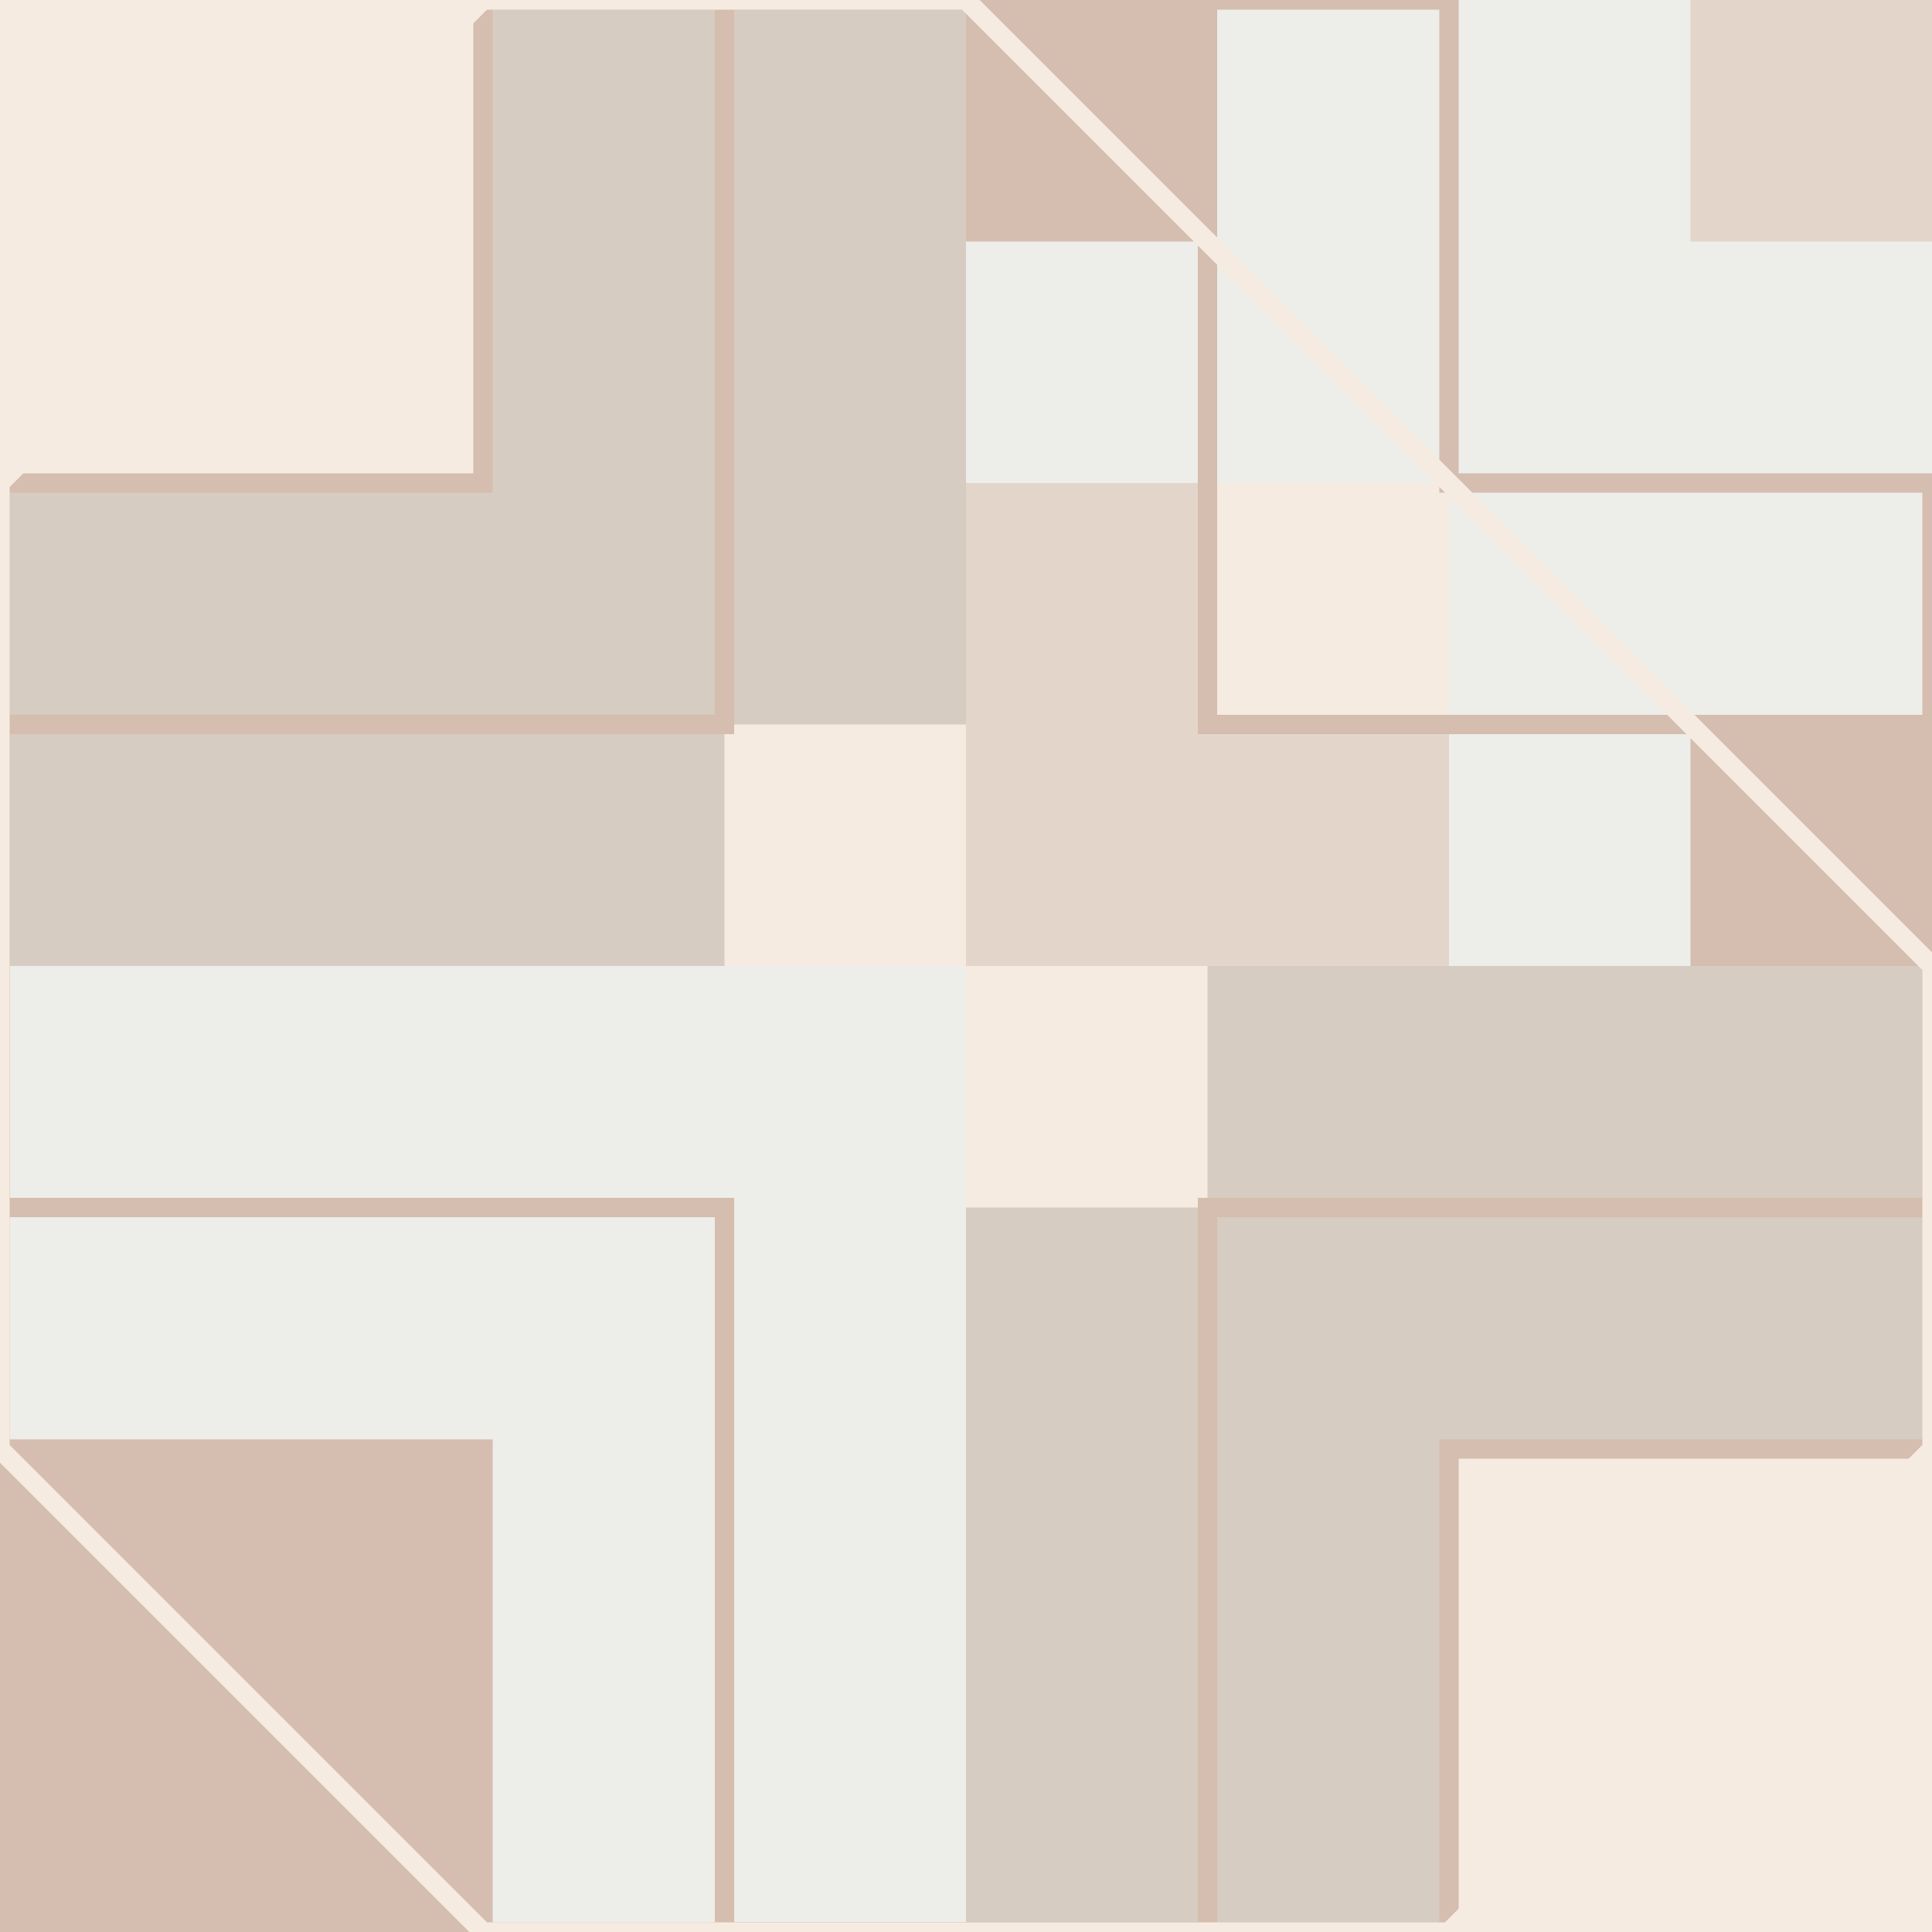 <?xml version="1.0" encoding="UTF-8" standalone="no"?>
<!-- Created with Inkscape (http://www.inkscape.org/) -->

<svg
   width="100mm"
   height="100mm"
   viewBox="0 0 100 100"
   version="1.1"
   id="svg1"
   inkscape:export-filename="bitmap.png"
   inkscape:export-xdpi="203.2"
   inkscape:export-ydpi="203.2"
   inkscape:version="1.3.2 (091e20ef0f, 2023-11-25, custom)"
   sodipodi:docname="AGA.svg"
   xmlns:inkscape="http://www.inkscape.org/namespaces/inkscape"
   xmlns:sodipodi="http://sodipodi.sourceforge.net/DTD/sodipodi-0.dtd"
   xmlns="http://www.w3.org/2000/svg"
   xmlns:svg="http://www.w3.org/2000/svg">
  <rect x="0" y="0" width="100" height="100" fill="#333333" stroke="none"/>
  <sodipodi:namedview
     id="namedview1"
     pagecolor="#ffffff"
     bordercolor="#000000"
     borderopacity="0.25"
     inkscape:showpageshadow="2"
     inkscape:pageopacity="0.0"
     inkscape:pagecheckerboard="0"
     inkscape:deskcolor="#d1d1d1"
     inkscape:document-units="mm"
     inkscape:zoom="1.4271465"
     inkscape:cx="200.04954"
     inkscape:cy="230.1796"
     inkscape:window-width="1920"
     inkscape:window-height="1018"
     inkscape:window-x="1920"
     inkscape:window-y="0"
     inkscape:window-maximized="1"
     inkscape:current-layer="layer1" />
  <defs
     id="defs1" />
  <g
     inkscape:label="Layer 1"
     inkscape:groupmode="layer"
     id="layer1"
     transform="translate(-32.387,-55.39)">
    <rect
       style="fill:#edede9;stroke:#23748a;stroke-width:0;stroke-linecap:round;fill-opacity:1"
       id="rect1"
       width="100"
       height="100"
       x="32.387"
       y="55.39" />
    <rect
       style="fill:#d6ccc2;fill-opacity:1;stroke:#23748a;stroke-width:0;stroke-linecap:round"
       id="rect2"
       width="50"
       height="50"
       x="32.387"
       y="55.39" />
    <rect
       style="fill:#d6ccc2;fill-opacity:1;stroke:#23748a;stroke-width:0;stroke-linecap:round"
       id="rect3"
       width="50"
       height="50"
       x="82.387"
       y="105.39" />
    <rect
       style="fill:#d5bdaf;fill-opacity:1;stroke:#23748a;stroke-width:0;stroke-linecap:round"
       id="rect3-5"
       width="25"
       height="25"
       x="32.387"
       y="130.39" />
    <rect
       style="fill:#e3d5ca;fill-opacity:1;stroke:#23748a;stroke-width:0;stroke-linecap:round"
       id="rect3-5-6"
       width="25"
       height="25"
       x="82.387"
       y="80.39" />
    <rect
       style="fill:#d5bdaf;fill-opacity:1;stroke:#23748a;stroke-width:0;stroke-linecap:round"
       id="rect3-5-6-6"
       width="12.5"
       height="12.5"
       x="82.387"
       y="55.39" />
    <rect
       style="fill:#d5bdaf;fill-opacity:1;stroke:#23748a;stroke-width:0;stroke-linecap:round"
       id="rect3-5-6-6-9"
       width="12.5"
       height="12.5"
       x="119.887"
       y="92.89" />
    <rect
       style="fill:#f5ebe0;fill-opacity:1;stroke:#23748a;stroke-width:0;stroke-linecap:round"
       id="rect3-5-6-6-9-2"
       width="12.5"
       height="12.5"
       x="82.387"
       y="105.39" />
    <rect
       style="fill:#f5ebe0;fill-opacity:1;stroke:#23748a;stroke-width:0;stroke-linecap:round"
       id="rect3-5-6-6-9-2-7"
       width="12.5"
       height="12.5"
       x="69.887"
       y="92.89" />
    <rect
       style="fill:#f5ebe0;fill-opacity:1;stroke:#23748a;stroke-width:0;stroke-linecap:round"
       id="rect3-5-6-6-9-2-7-6"
       width="12.5"
       height="12.5"
       x="94.887"
       y="80.39" />
    <rect
       style="fill:#e3d5ca;fill-opacity:1;stroke:#23748a;stroke-width:0;stroke-linecap:round"
       id="rect3-5-6-6-9-3"
       width="12.5"
       height="12.5"
       x="119.887"
       y="55.39" />
    <rect
       style="fill:#f5ebe0;fill-opacity:1;stroke:#23748a;stroke-width:0;stroke-linecap:round"
       id="rect3-5-2"
       width="25"
       height="25"
       x="32.387"
       y="55.39" />
    <rect
       style="fill:#f5ebe0;fill-opacity:1;stroke:#23748a;stroke-width:0;stroke-linecap:round"
       id="rect3-5-7"
       width="25"
       height="25"
       x="107.387"
       y="130.39" />
    <path
       style="fill:none;fill-opacity:1;stroke:#d5bdaf;stroke-width:1;stroke-linecap:round;stroke-dasharray:none;stroke-opacity:1"
       d="m 32.387,117.89 h 37.5 v 37.5 h 25 v -37.5 l 37.5,10e-6 V 80.39 h -25 V 55.39 H 69.887 V 92.89 H 32.387 Z"
       id="path3" />
    <path
       style="fill:none;fill-opacity:1;stroke:#d5bdaf;stroke-width:1;stroke-linecap:round;stroke-dasharray:none;stroke-opacity:1"
       d="M 132.387,117.89 H 94.887 v 37.5 h -25 v -37.5 l -37.5,10e-6 V 80.39 h 25 v -25 h 37.5 v 37.5 h 37.5 z"
       id="path3-2" />
    <path
       style="fill:none;fill-opacity:1;stroke:#d5bdaf;stroke-width:1;stroke-linecap:round;stroke-dasharray:none;stroke-opacity:1"
       d="M 132.387,92.89 H 94.887 v -37.5 h -25 v 37.5 l -37.5,-1e-5 v 37.5 h 25 v 25 h 37.5 v -37.5 h 37.5 z"
       id="path3-2-9" />
    <path
       style="fill:none;fill-opacity:1;stroke:#d5bdaf;stroke-width:1;stroke-linecap:round;stroke-dasharray:none;stroke-opacity:1"
       d="m 32.387,92.89 h 37.5 v -37.5 h 25 v 37.5 l 37.5,-1e-5 v 37.5 h -25 v 25 h -37.5 v -37.5 h -37.5 z"
       id="path3-2-9-4" />
    <path
       style="fill:none;fill-opacity:1;stroke:#f5ebe0;stroke-width:1;stroke-linecap:round;stroke-dasharray:none;stroke-opacity:1"
       d="m 32.387,80.39 25,-25 25,-10e-6 50,50 0,25 -25,25 -50,1e-5 -25,-25 z"
       id="path4"
       sodipodi:nodetypes="ccccccccc" />
  </g>
</svg>
